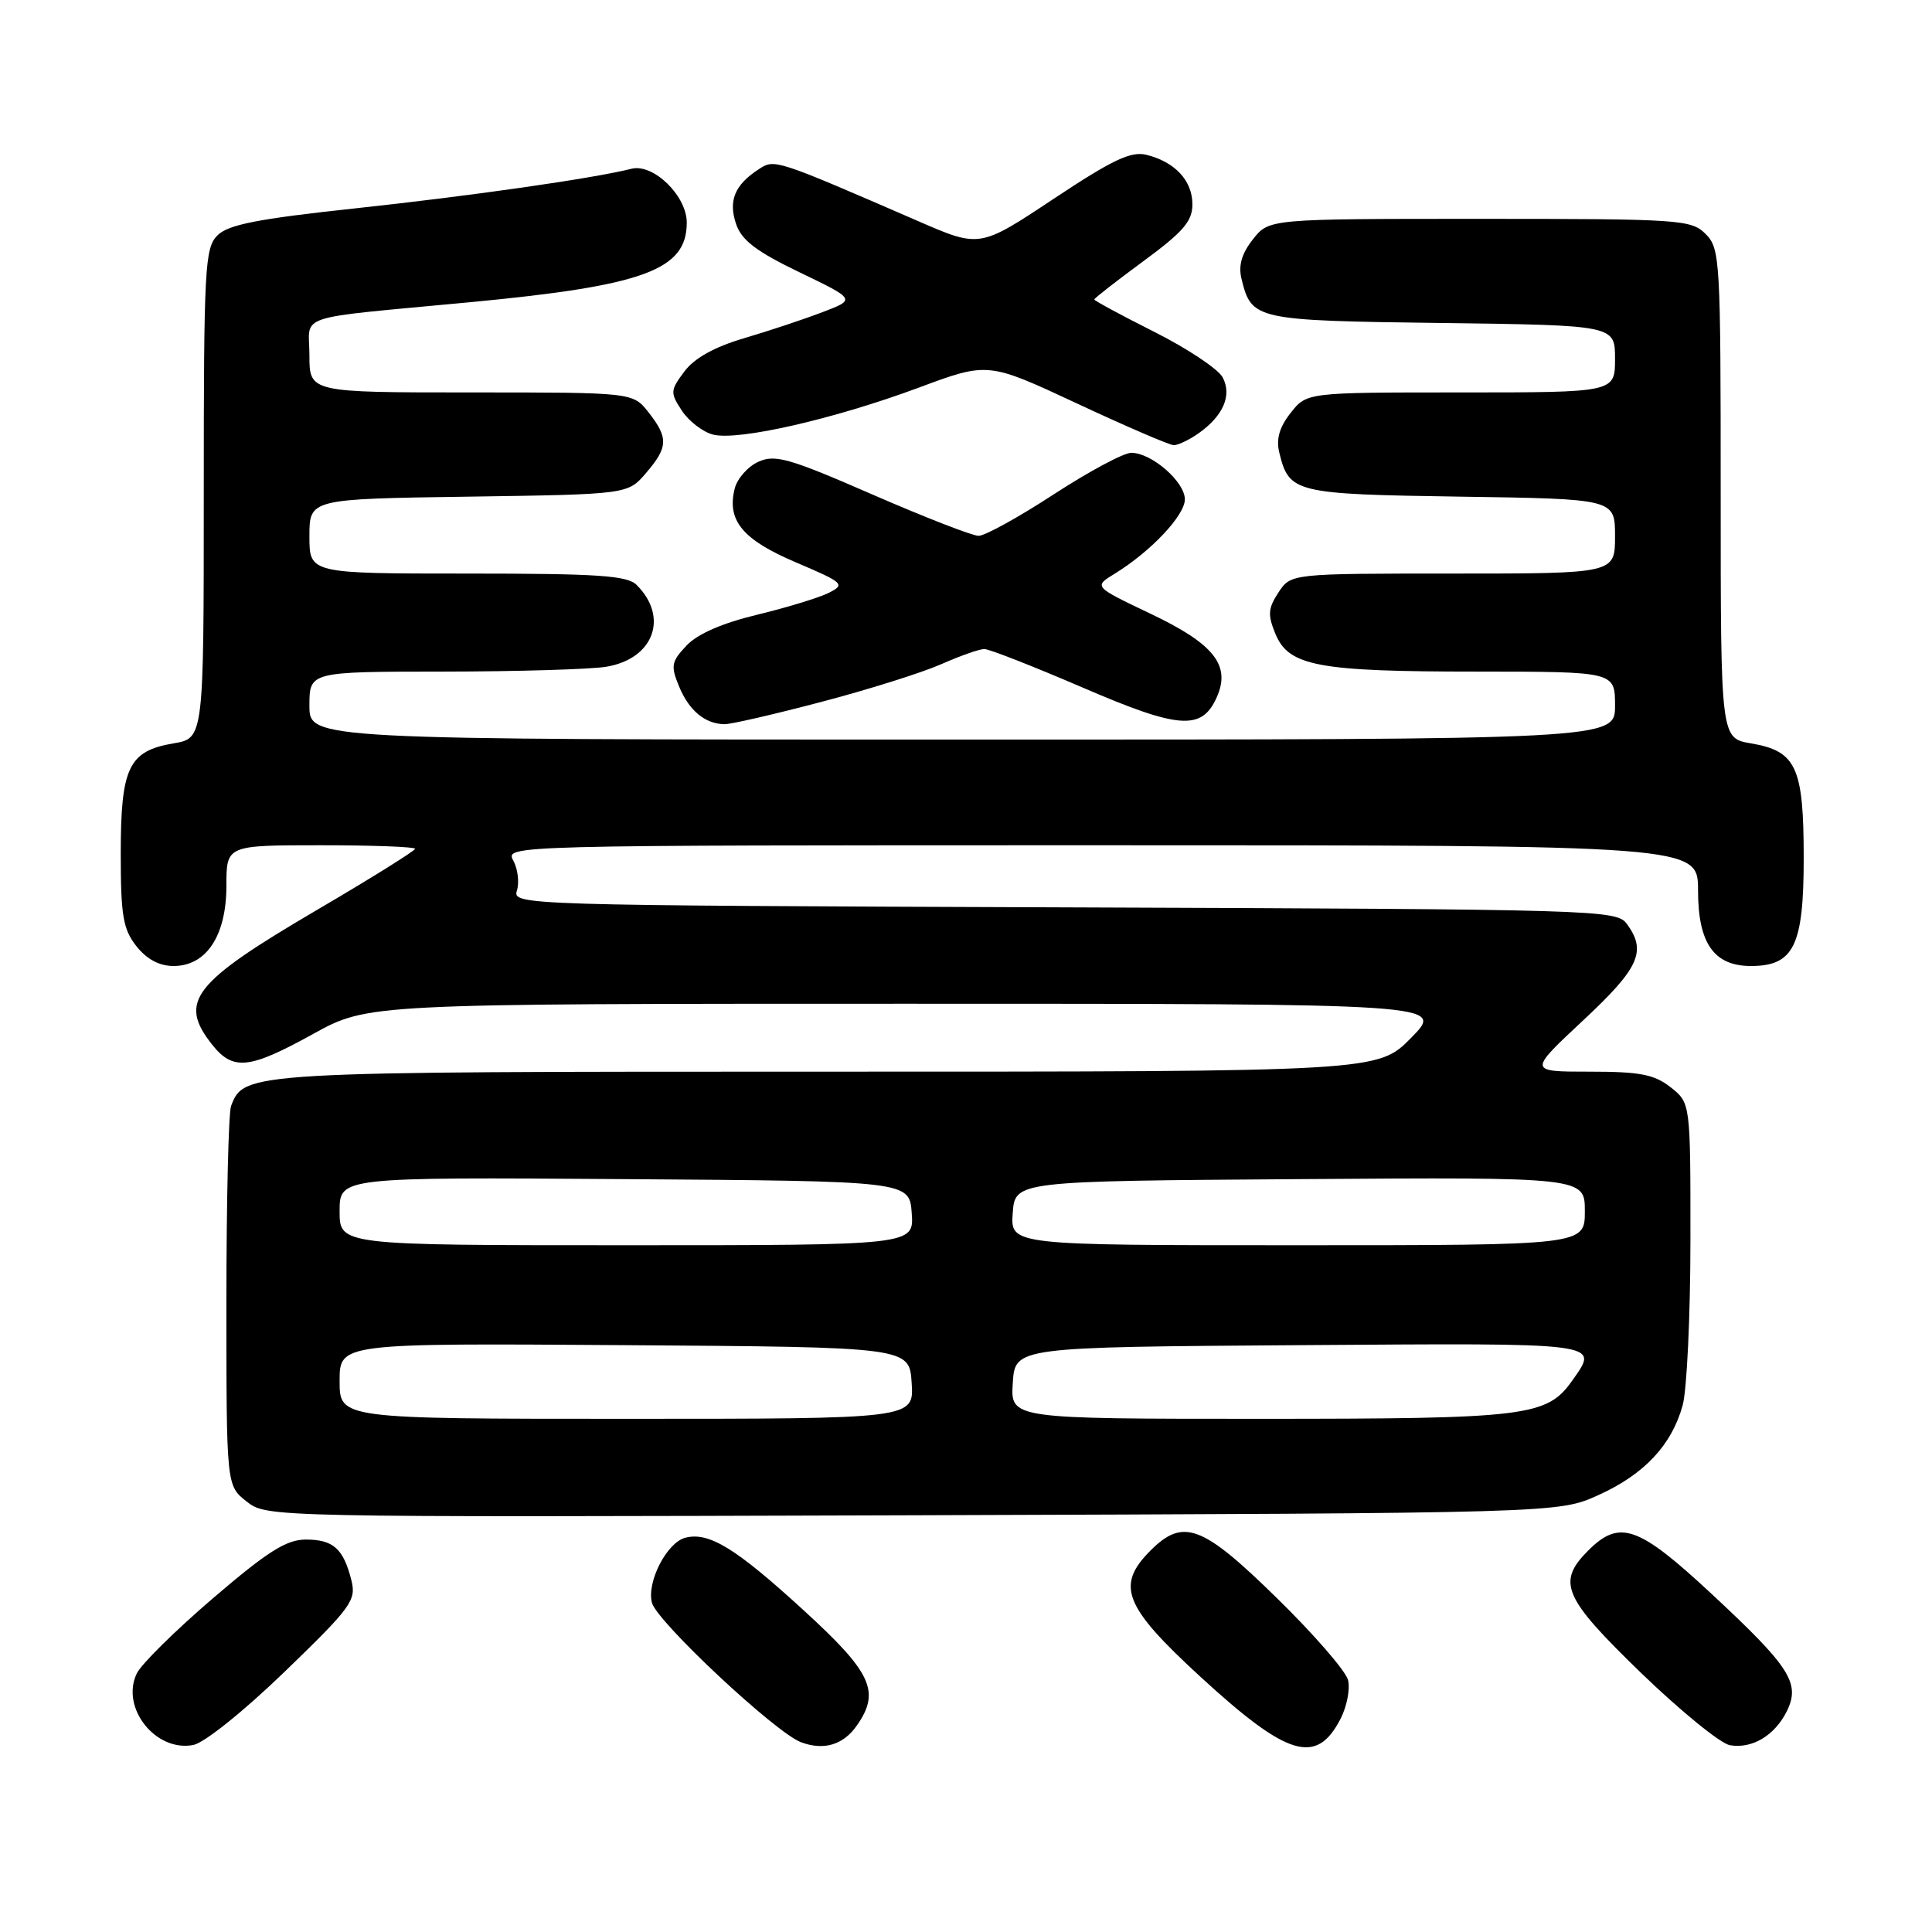 <?xml version="1.0" encoding="UTF-8" standalone="no"?>
<!DOCTYPE svg PUBLIC "-//W3C//DTD SVG 1.1//EN" "http://www.w3.org/Graphics/SVG/1.1/DTD/svg11.dtd" >
<svg xmlns="http://www.w3.org/2000/svg" xmlns:xlink="http://www.w3.org/1999/xlink" version="1.1" viewBox="0 0 256 256">
 <g >
 <path fill="currentColor"
d=" M 37.73 221.50 C 46.57 212.96 47.23 212.05 46.56 209.39 C 45.51 205.21 44.16 204.00 40.53 204.00 C 37.95 204.00 35.48 205.56 28.25 211.75 C 23.27 216.01 18.71 220.51 18.12 221.75 C 15.95 226.28 20.62 232.18 25.61 231.22 C 27.07 230.94 32.30 226.75 37.73 221.50 Z  M 113.53 228.65 C 116.69 224.14 115.53 221.63 106.44 213.33 C 97.46 205.11 93.92 202.95 90.80 203.76 C 88.36 204.40 85.68 209.61 86.38 212.36 C 87.00 214.85 102.78 229.61 106.15 230.86 C 109.18 231.98 111.74 231.21 113.53 228.65 Z  M 177.62 227.77 C 178.47 226.13 178.92 223.80 178.62 222.61 C 178.32 221.41 174.06 216.51 169.16 211.72 C 159.31 202.07 156.79 201.12 152.45 205.45 C 147.82 210.09 148.91 212.85 159.06 222.18 C 170.62 232.80 174.43 233.94 177.62 227.77 Z  M 236.77 226.73 C 238.58 223.04 237.21 220.89 226.85 211.25 C 217.08 202.16 214.62 201.29 210.45 205.45 C 206.25 209.66 207.12 211.67 217.46 221.68 C 222.68 226.72 227.97 231.03 229.22 231.25 C 232.17 231.76 235.17 229.96 236.77 226.73 Z  M 211.77 198.12 C 217.86 195.37 221.49 191.51 222.96 186.22 C 223.52 184.17 223.99 174.32 223.99 164.32 C 224.00 146.15 224.00 146.15 221.37 144.07 C 219.19 142.36 217.31 142.00 210.62 142.00 C 202.50 142.00 202.50 142.00 209.75 135.23 C 217.21 128.27 218.22 126.06 215.58 122.44 C 214.20 120.55 212.10 120.49 141.02 120.23 C 69.11 119.97 67.89 119.93 68.49 118.02 C 68.83 116.95 68.62 115.16 68.02 114.04 C 66.93 112.00 66.93 112.00 145.96 112.00 C 225.00 112.00 225.00 112.00 225.00 118.00 C 225.00 124.99 227.11 128.00 232.00 128.00 C 237.69 128.00 239.00 125.32 239.00 113.72 C 239.00 101.63 238.03 99.52 232.01 98.50 C 228.00 97.82 228.00 97.82 228.00 65.41 C 228.00 34.33 227.92 32.92 226.00 31.00 C 224.10 29.10 222.67 29.00 196.07 29.00 C 168.15 29.00 168.15 29.00 166.02 31.71 C 164.53 33.60 164.07 35.18 164.51 36.96 C 165.84 42.38 166.26 42.48 191.03 42.80 C 214.00 43.10 214.00 43.10 214.00 47.55 C 214.00 52.00 214.00 52.00 193.57 52.00 C 173.15 52.00 173.15 52.00 171.02 54.71 C 169.53 56.60 169.07 58.18 169.51 59.96 C 170.82 65.31 171.48 65.48 193.53 65.81 C 214.00 66.11 214.00 66.11 214.00 71.06 C 214.00 76.00 214.00 76.00 192.52 76.00 C 171.05 76.00 171.05 76.00 169.40 78.51 C 168.02 80.61 167.96 81.48 169.00 83.99 C 170.77 88.27 174.61 88.99 195.75 88.99 C 214.00 89.00 214.00 89.00 214.00 93.50 C 214.00 98.00 214.00 98.00 127.50 98.00 C 41.00 98.00 41.00 98.00 41.00 93.50 C 41.00 89.00 41.00 89.00 58.75 88.99 C 68.51 88.98 78.22 88.69 80.32 88.35 C 86.61 87.31 88.66 81.80 84.36 77.51 C 83.12 76.26 79.23 76.00 61.93 76.00 C 41.00 76.00 41.00 76.00 41.00 71.06 C 41.00 66.11 41.00 66.11 62.09 65.81 C 83.18 65.50 83.18 65.50 85.59 62.69 C 88.54 59.26 88.59 58.02 85.93 54.63 C 83.85 52.00 83.85 52.00 62.43 52.00 C 41.00 52.00 41.00 52.00 41.00 47.07 C 41.00 41.48 38.49 42.30 62.45 40.03 C 85.36 37.85 91.00 35.77 91.00 29.50 C 91.00 25.95 86.58 21.64 83.69 22.36 C 78.57 23.65 62.40 25.96 47.06 27.61 C 34.14 29.00 30.24 29.76 28.81 31.19 C 27.14 32.86 27.00 35.44 27.00 65.41 C 27.00 97.82 27.00 97.82 22.99 98.50 C 17.04 99.51 16.00 101.68 16.00 113.09 C 16.00 121.33 16.30 123.11 18.07 125.37 C 19.45 127.11 21.11 128.00 23.00 128.00 C 27.35 128.00 30.00 123.98 30.00 117.37 C 30.00 112.00 30.00 112.00 42.50 112.00 C 49.38 112.00 55.00 112.21 55.00 112.47 C 55.00 112.73 49.14 116.39 41.97 120.59 C 25.54 130.23 23.61 132.70 28.07 138.37 C 30.87 141.92 32.99 141.70 41.50 137.00 C 48.75 133.00 48.75 133.00 120.08 133.00 C 191.42 133.00 191.42 133.00 187.00 137.50 C 182.58 142.00 182.58 142.00 109.74 142.00 C 32.58 142.00 32.36 142.01 30.62 146.54 C 30.28 147.44 30.00 159.12 30.00 172.51 C 30.00 196.85 30.00 196.85 32.67 198.95 C 35.34 201.05 35.34 201.05 120.92 200.78 C 206.50 200.50 206.50 200.50 211.77 198.12 Z  M 108.81 93.01 C 115.04 91.38 122.18 89.13 124.69 88.02 C 127.20 86.91 129.78 86.00 130.43 86.00 C 131.08 86.00 136.91 88.29 143.40 91.08 C 156.19 96.60 159.21 96.83 161.19 92.47 C 163.15 88.19 160.91 85.34 152.45 81.32 C 144.91 77.73 144.91 77.73 147.70 76.02 C 152.46 73.10 157.00 68.30 157.00 66.17 C 157.00 63.83 152.59 60.00 149.90 60.00 C 148.89 60.00 144.27 62.48 139.63 65.50 C 134.99 68.53 130.51 71.00 129.67 71.00 C 128.84 71.00 122.50 68.53 115.59 65.52 C 104.56 60.71 102.70 60.18 100.48 61.19 C 99.09 61.82 97.68 63.42 97.35 64.75 C 96.29 68.98 98.40 71.52 105.49 74.53 C 111.81 77.22 112.03 77.43 109.83 78.55 C 108.55 79.19 104.28 80.50 100.34 81.45 C 95.69 82.57 92.41 84.00 90.96 85.55 C 88.95 87.68 88.85 88.23 89.99 90.98 C 91.31 94.17 93.43 95.92 96.00 95.96 C 96.83 95.98 102.59 94.65 108.81 93.01 Z  M 158.77 57.45 C 162.09 55.12 163.28 52.38 162.00 49.99 C 161.40 48.89 157.34 46.18 152.96 43.98 C 148.58 41.78 145.00 39.84 145.00 39.68 C 145.00 39.52 147.93 37.24 151.50 34.61 C 156.78 30.73 158.00 29.32 158.00 27.08 C 158.00 23.94 155.70 21.46 151.93 20.52 C 149.87 20.00 147.45 21.14 139.59 26.36 C 129.82 32.85 129.82 32.85 121.66 29.30 C 102.66 21.05 102.64 21.05 100.56 22.41 C 97.35 24.49 96.48 26.60 97.54 29.70 C 98.28 31.85 100.23 33.33 105.96 36.09 C 113.41 39.68 113.41 39.68 108.96 41.37 C 106.51 42.31 101.84 43.86 98.58 44.82 C 94.65 45.98 92.00 47.46 90.68 49.23 C 88.80 51.74 88.79 52.03 90.36 54.43 C 91.28 55.82 93.14 57.25 94.50 57.59 C 97.84 58.43 110.52 55.53 121.70 51.38 C 130.90 47.95 130.90 47.95 142.70 53.46 C 149.19 56.49 154.96 58.98 155.53 58.99 C 156.09 58.99 157.55 58.30 158.77 57.45 Z  M 45.00 182.99 C 45.00 177.98 45.00 177.98 82.75 178.24 C 120.50 178.50 120.50 178.50 120.80 183.25 C 121.11 188.00 121.11 188.00 83.05 188.00 C 45.00 188.00 45.00 188.00 45.00 182.99 Z  M 134.20 183.25 C 134.50 178.50 134.50 178.50 172.25 178.24 C 212.70 177.96 211.89 177.85 208.37 182.88 C 205.00 187.69 202.47 188.00 166.98 188.00 C 133.89 188.00 133.89 188.00 134.20 183.25 Z  M 45.00 160.49 C 45.00 155.98 45.00 155.98 82.75 156.24 C 120.50 156.50 120.50 156.50 120.81 160.75 C 121.11 165.00 121.11 165.00 83.06 165.00 C 45.00 165.00 45.00 165.00 45.00 160.49 Z  M 134.19 160.75 C 134.50 156.50 134.50 156.50 172.25 156.24 C 210.00 155.98 210.00 155.98 210.00 160.49 C 210.00 165.00 210.00 165.00 171.94 165.00 C 133.89 165.00 133.89 165.00 134.19 160.75 Z "/>
</g>
</svg>